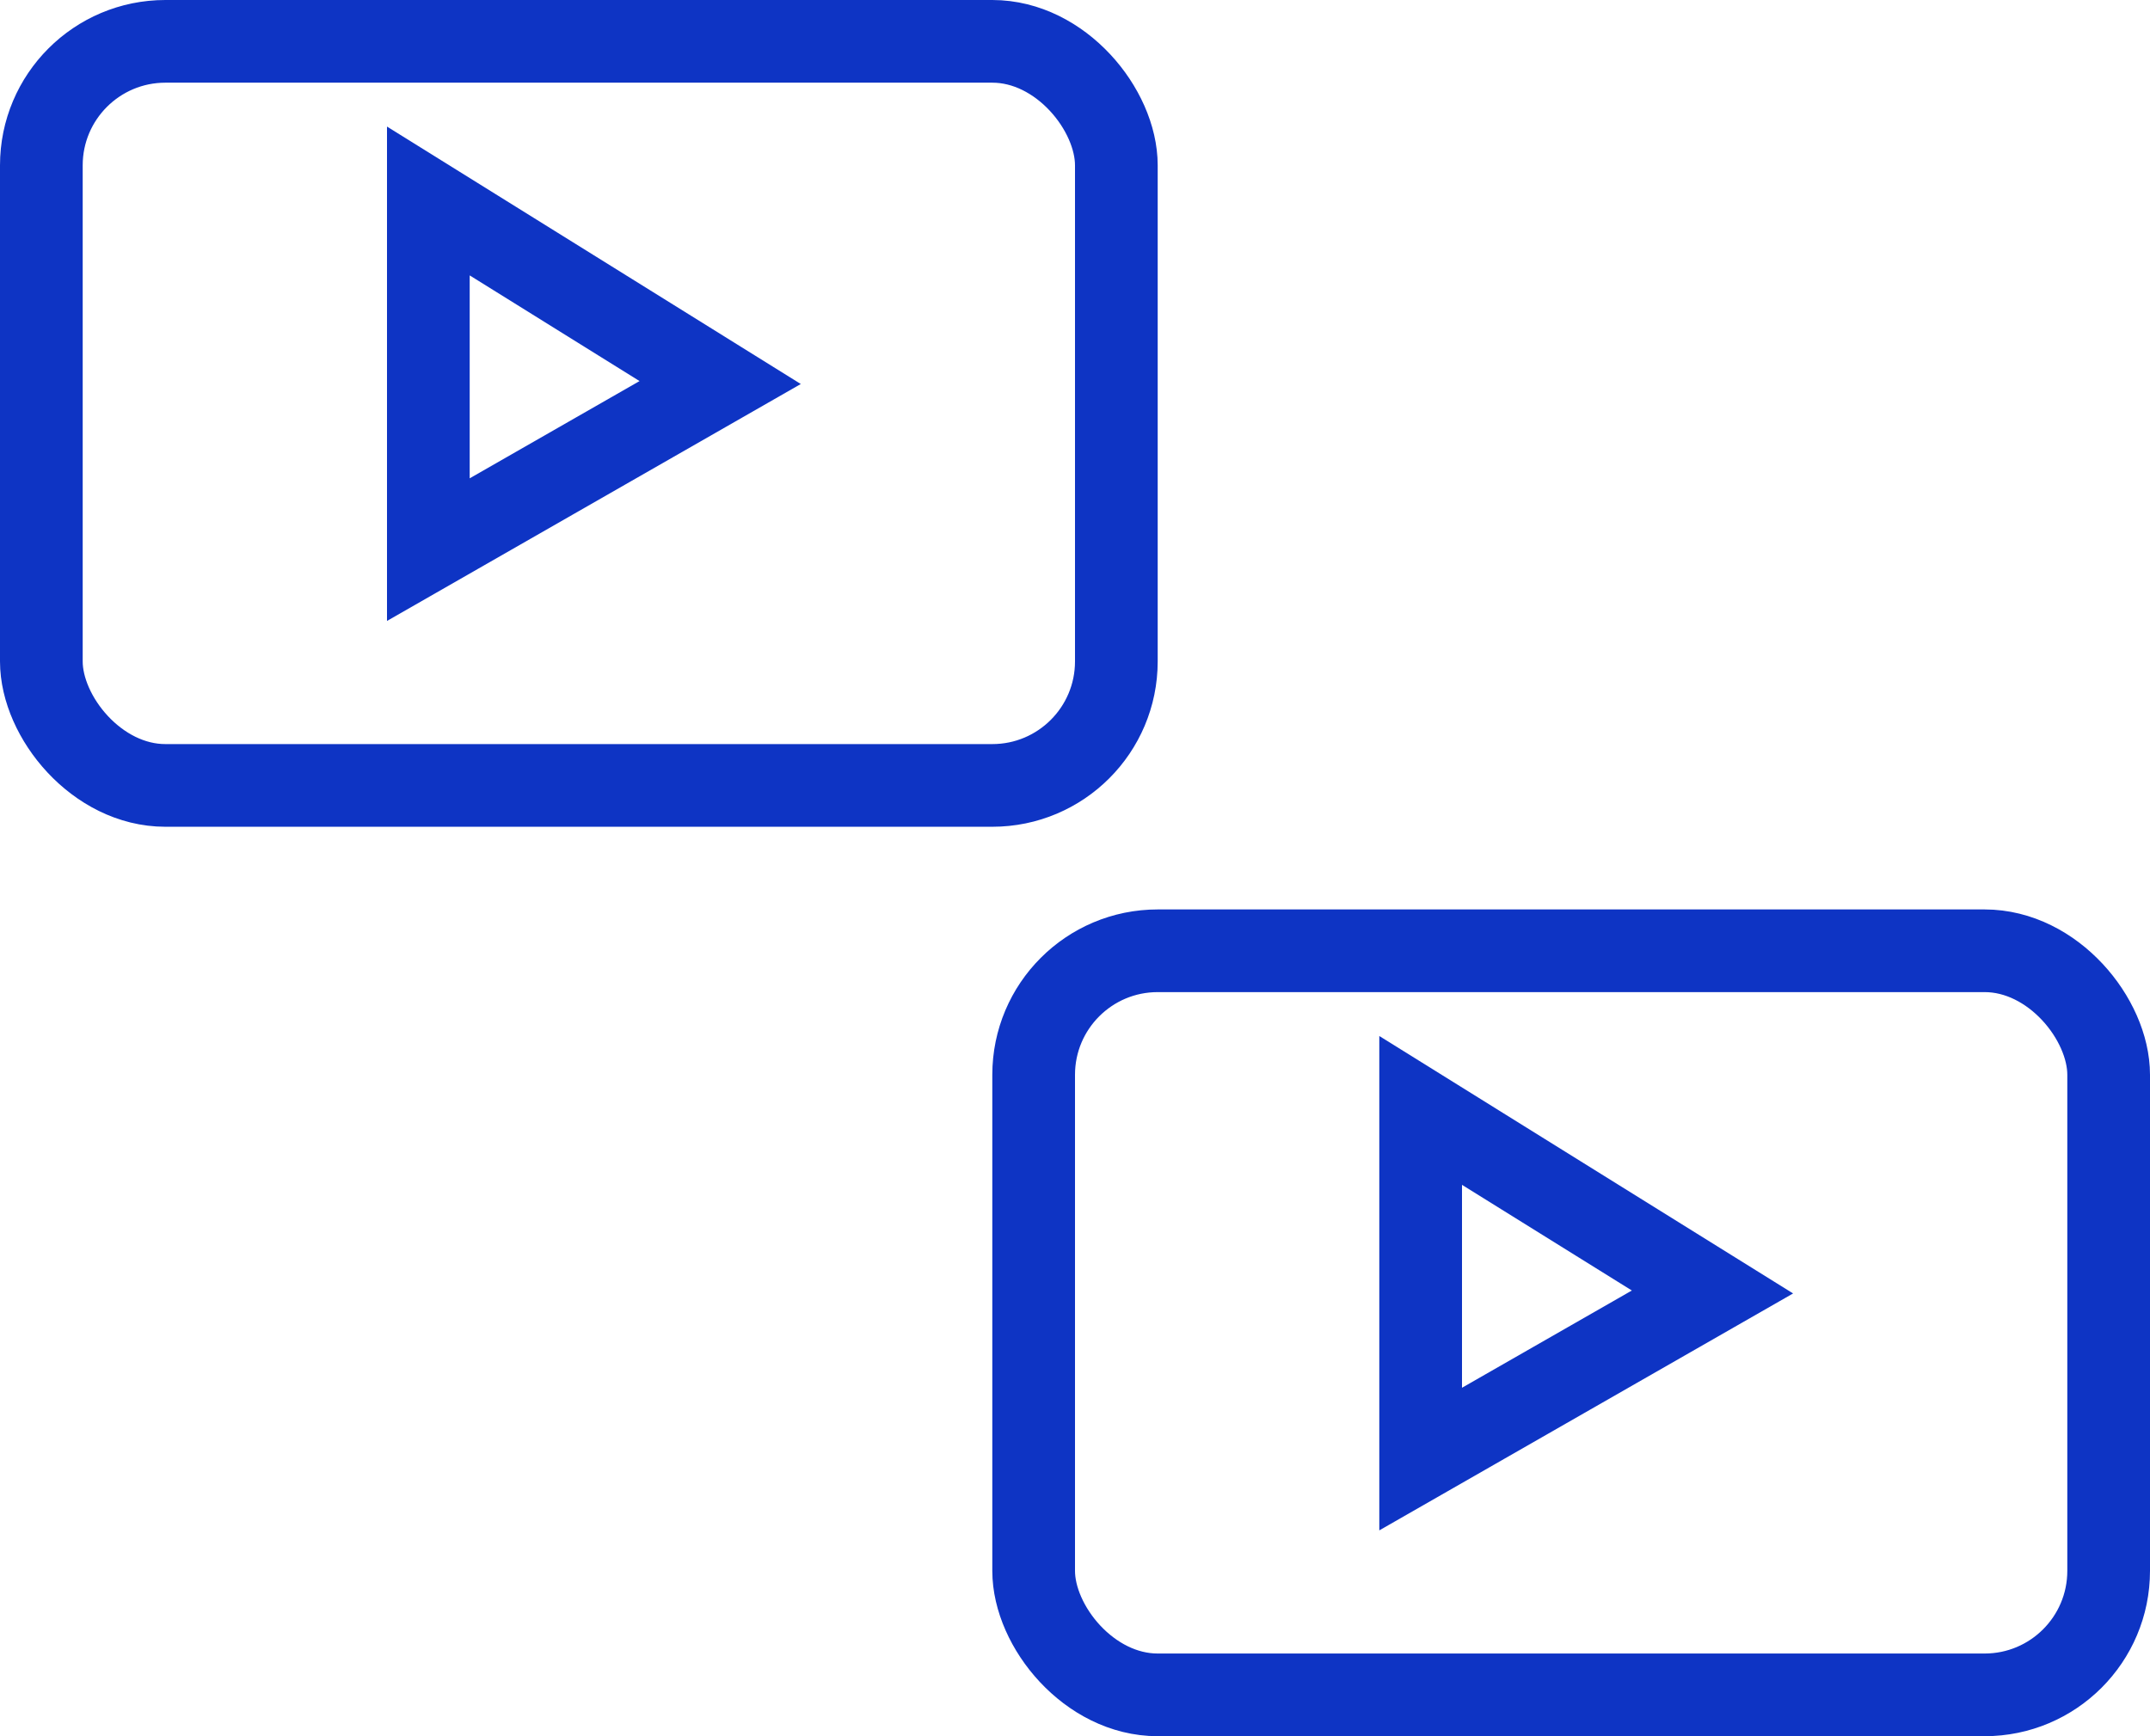 <svg xmlns="http://www.w3.org/2000/svg" width="26" height="21" viewBox="0 0 26 21">
  <g id="Group_5633" data-name="Group 5633" transform="translate(-370 -5066)">
    <g id="Group_5171" data-name="Group 5171" transform="translate(0 42)">
      <g id="Rectangle_299" data-name="Rectangle 299" transform="translate(370 5024)" fill="none" stroke="#0e34c4" stroke-width="1">
        <rect width="14" height="10" rx="2" stroke="none"/>
        <rect x="0.5" y="0.5" width="13" height="9" rx="1.5" fill="none"/>
      </g>
      <path id="Path_4124" data-name="Path 4124" d="M14300.362,5375.862v4.217l3.529-2.021Z" transform="translate(-13925.182 -349.431)" fill="none" stroke="#0e34c4" stroke-width="1"/>
    </g>
    <g id="Group_5172" data-name="Group 5172" transform="translate(12 53)">
      <g id="Rectangle_299-2" data-name="Rectangle 299" transform="translate(370 5024)" fill="none" stroke="#0e34c4" stroke-width="1">
        <rect width="14" height="10" rx="2" stroke="none"/>
        <rect x="0.5" y="0.5" width="13" height="9" rx="1.5" fill="none"/>
      </g>
      <path id="Path_4124-2" data-name="Path 4124" d="M14300.362,5375.862v4.217l3.529-2.021Z" transform="translate(-13925.182 -349.431)" fill="none" stroke="#0e34c4" stroke-width="1"/>
    </g>
  </g>
</svg>
